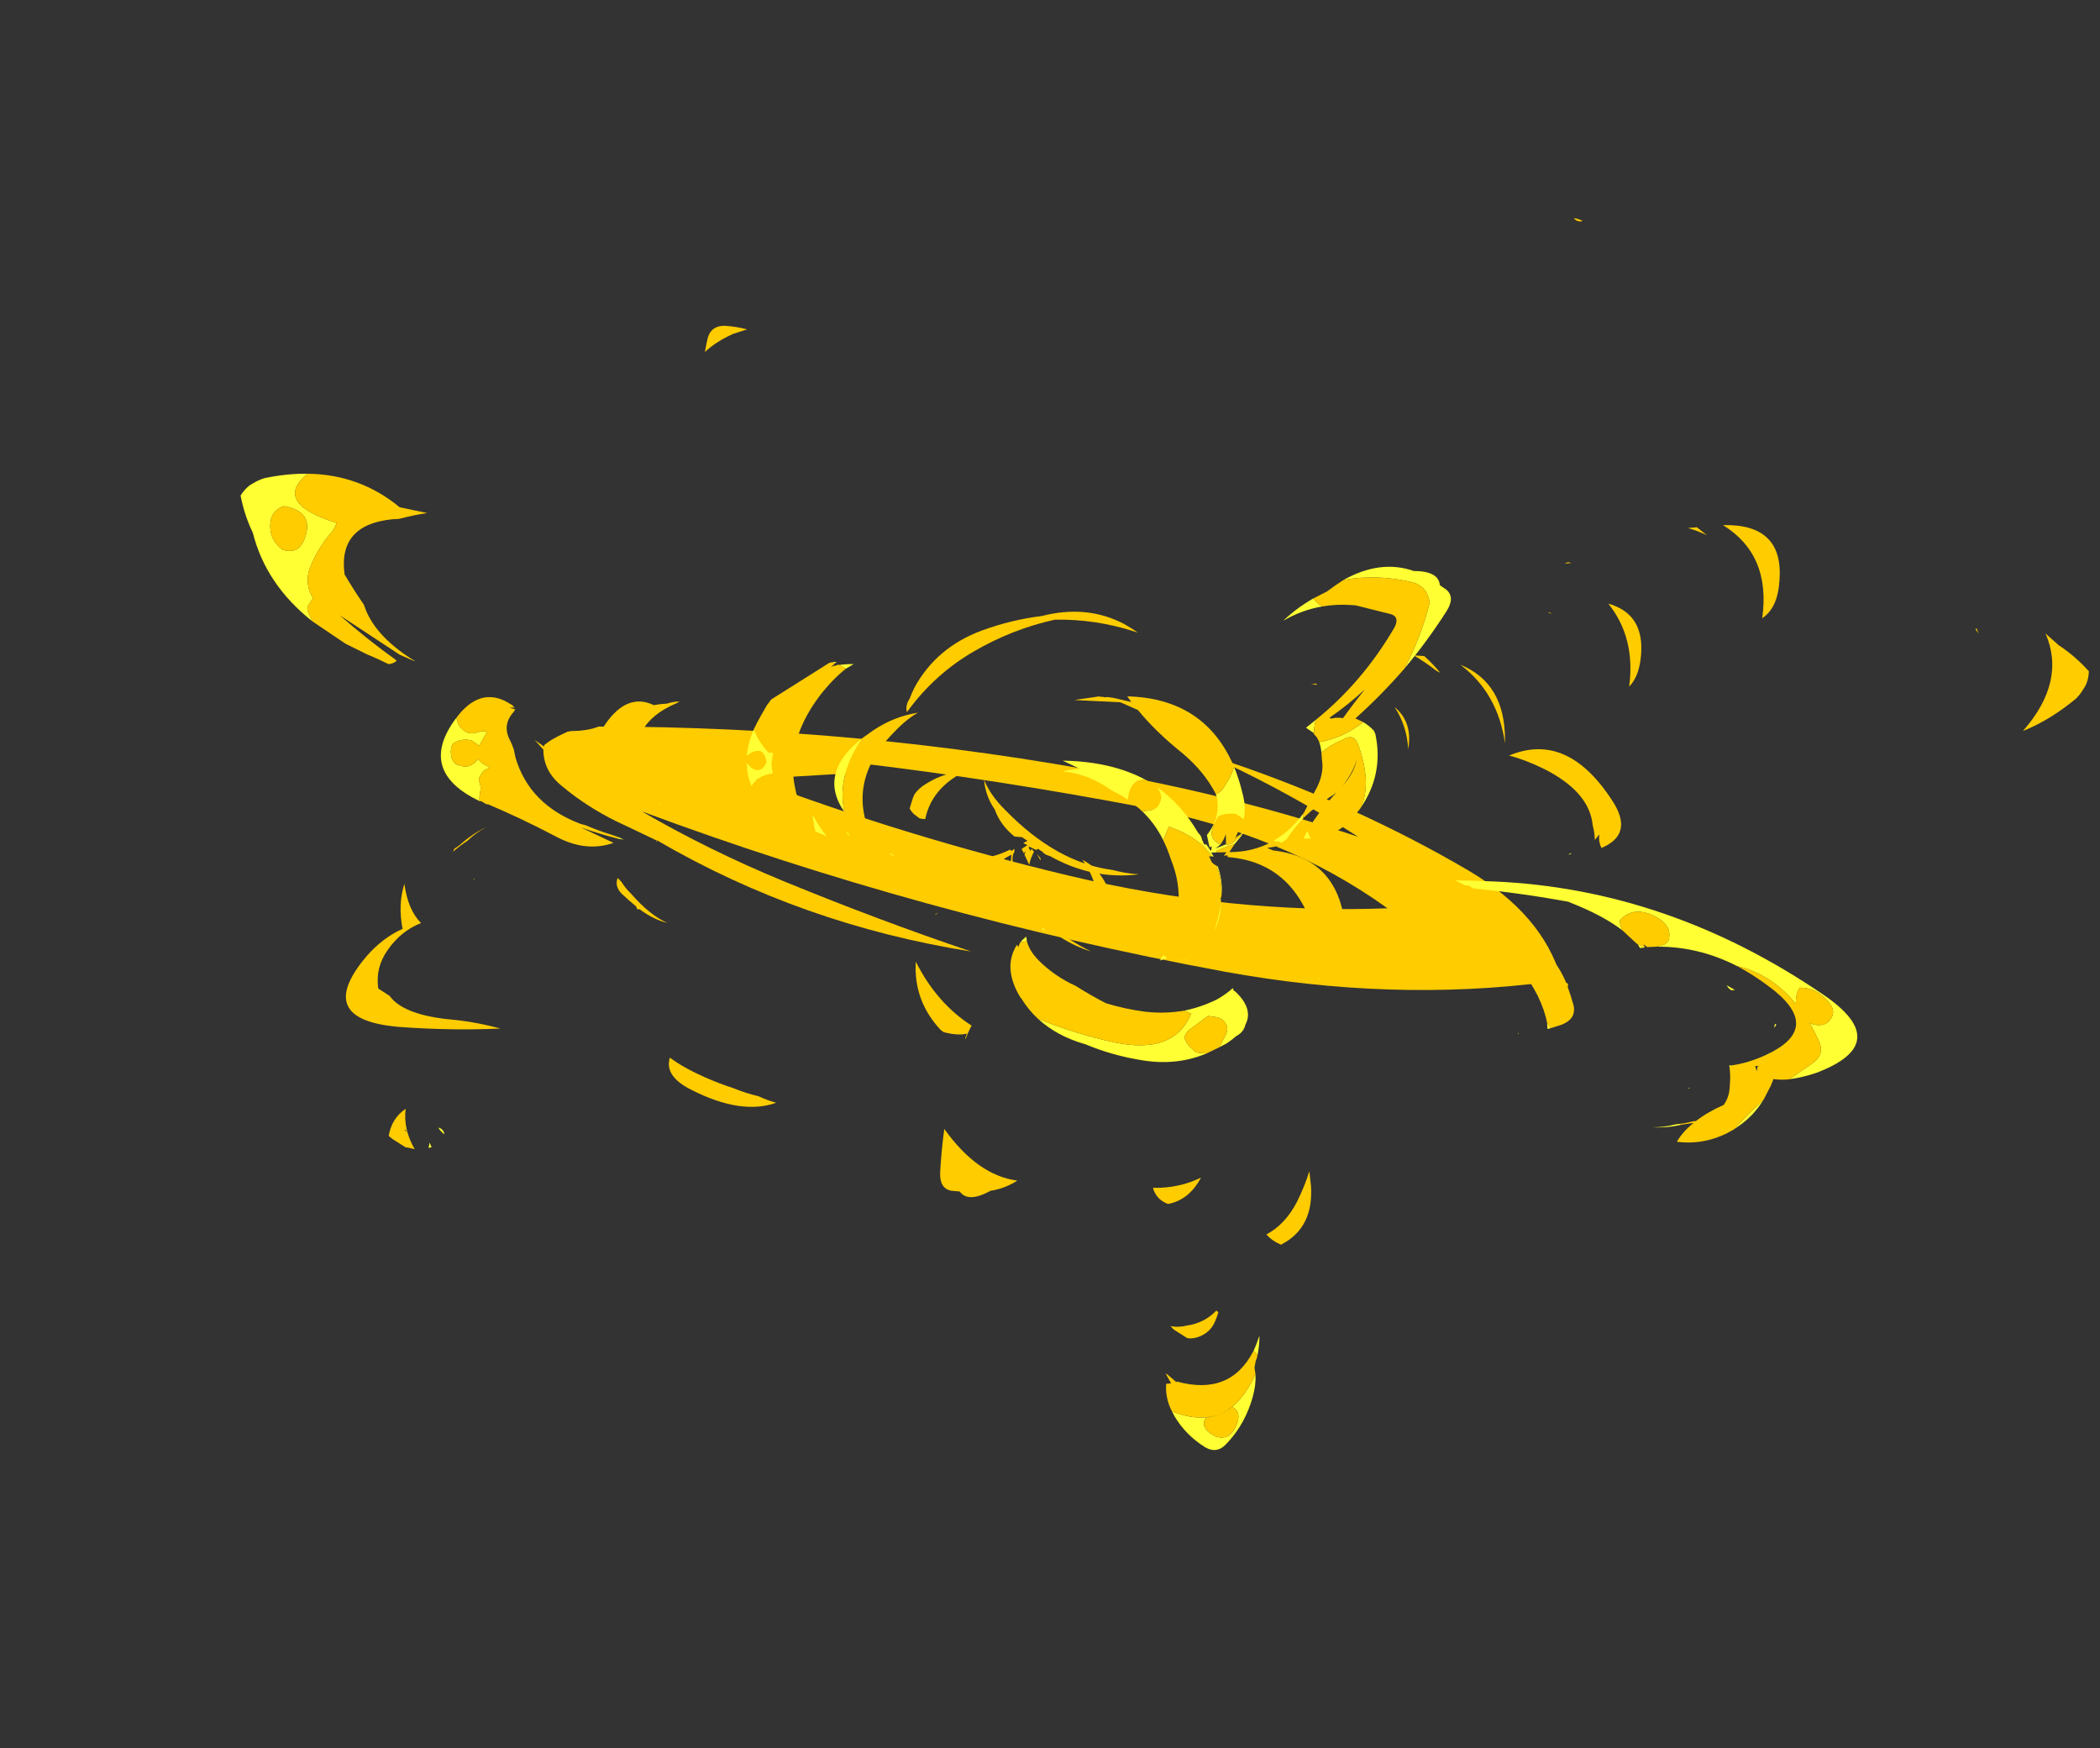 <?xml version="1.0" encoding="UTF-8" standalone="no"?>
<svg xmlns:ffdec="https://www.free-decompiler.com/flash" xmlns:xlink="http://www.w3.org/1999/xlink" ffdec:objectType="frame" height="821.4px" width="986.75px" xmlns="http://www.w3.org/2000/svg">
  <rect width="100%" height="100%" fill="#333333" stroke="none"/>
  <g transform="matrix(1.0, 0.0, 0.0, 1.0, 530.0, 337.05)">
    <use ffdec:characterId="928" height="18.2" transform="matrix(6.261, 0.0, 0.0, 7.0, -278.748, 4.35)" width="77.35" xlink:href="#shape0"/>
    <use ffdec:characterId="925" height="69.4" transform="matrix(-4.65, -2.67, 3.399, -5.921, 152.188, 484.349)" width="146.7" xlink:href="#shape1"/>
    <use ffdec:characterId="929" height="67.3" transform="matrix(5.582, 0.0, 0.0, 6.837, -367.347, -234.57)" width="146.7" xlink:href="#shape2"/>
  </g>
  <defs>
    <g id="shape0" transform="matrix(1.0, 0.0, 0.0, 1.0, 40.65, 8.6)">
      <path d="M11.55 -6.2 Q21.1 -3.3 29.4 1.05 35.0 4.0 36.4 8.35 L36.7 8.4 36.4 8.45 Q36.6 9.0 36.7 9.6 L35.4 8.55 Q23.65 9.9 11.1 7.85 -11.55 4.1 -32.6 -2.9 -27.6 -0.3 -22.05 1.75 -14.85 4.4 -7.9 6.5 -20.6 4.7 -31.45 -0.95 L-31.5 -0.95 Q-33.0 -1.6 -34.55 -2.25 -36.8 -3.25 -38.6 -4.6 -40.0 -5.6 -40.0 -7.05 L-40.65 -7.7 -39.95 -7.25 -39.95 -7.35 -39.65 -7.55 -39.4 -7.7 -38.9 -7.95 -38.2 -8.25 -37.9 -8.3 Q-36.7 -8.3 -35.85 -8.6 -16.1 -8.6 3.05 -5.35 12.4 -3.8 21.15 -1.2 16.2 -4.05 10.95 -6.25 L11.55 -6.2 M4.9 -3.2 Q-6.0 -5.05 -16.35 -6.15 -15.9 -5.55 -17.25 -5.45 L-21.0 -5.25 -24.2 -5.05 Q-12.75 -1.2 -0.6 1.4 11.6 4.0 23.35 3.6 15.6 -1.4 4.9 -3.2" fill="#ffcc00" fill-rule="evenodd" stroke="none"/>
    </g>
    <g id="shape1" transform="matrix(1.0, 0.0, 0.0, 1.0, 61.05, 52.3)">
      <path d="M43.05 -50.0 Q42.55 -49.9 42.3 -50.2 42.7 -50.15 43.05 -50.0 M42.9 -51.55 L43.05 -51.2 42.7 -51.4 42.9 -51.55 M42.0 -26.6 L42.1 -26.5 41.5 -26.45 42.0 -26.6 M59.55 -24.9 Q59.2 -25.3 58.6 -25.4 57.85 -25.55 57.3 -25.05 56.95 -24.75 56.6 -24.7 L56.6 -25.8 57.4 -25.75 Q58.3 -25.95 58.7 -26.6 58.65 -27.05 58.25 -27.4 57.9 -27.75 57.3 -27.7 L57.3 -27.65 Q56.45 -27.6 56.2 -26.95 L56.1 -26.65 55.6 -26.75 54.85 -26.75 55.1 -27.05 Q55.2 -27.2 55.2 -27.35 L55.2 -27.7 55.15 -27.85 54.95 -28.0 Q54.6 -28.25 54.5 -28.55 54.4 -28.8 54.25 -29.0 L54.15 -29.1 Q60.05 -29.45 59.6 -25.25 L59.55 -24.9 M20.5 -18.2 L20.65 -18.2 20.6 -18.1 20.5 -18.15 20.15 -18.15 20.5 -18.2 M27.3 -19.4 Q27.8 -19.0 28.25 -18.5 27.35 -18.95 26.25 -19.3 L27.3 -19.4 M34.0 -18.95 Q34.95 -18.45 35.5 -17.65 35.25 -17.75 34.85 -17.8 L34.5 -17.75 Q34.05 -17.6 34.05 -17.25 L34.05 -16.95 Q34.8 -16.2 35.4 -16.7 35.75 -17.0 35.8 -17.25 36.3 -16.45 36.45 -15.4 35.65 -15.95 34.3 -16.3 L33.95 -16.15 33.7 -16.65 Q33.55 -17.0 33.15 -17.3 33.1 -17.35 33.1 -17.45 33.8 -17.8 34.05 -18.45 34.15 -18.65 34.1 -18.9 L34.0 -18.95 M33.45 -8.75 L33.1 -8.55 33.15 -8.7 33.45 -8.75 M33.0 -8.8 Q32.4 -8.4 31.7 -8.1 L32.1 -8.65 32.8 -8.65 33.0 -8.8 M24.5 -18.55 L25.0 -18.35 24.55 -18.4 24.7 -18.45 24.45 -18.55 24.5 -18.55 M27.8 -12.2 Q28.15 -15.35 25.95 -17.25 29.7 -15.85 27.8 -12.2 M6.9 -19.0 Q6.85 -18.75 6.7 -18.45 L6.45 -18.7 6.9 -19.0 M-8.55 -17.45 Q-9.7 -16.65 -10.55 -15.65 -11.0 -15.05 -11.25 -14.45 L-11.5 -14.6 -11.5 -14.55 Q-13.75 -14.95 -13.8 -16.2 -14.0 -16.7 -13.6 -17.2 -13.45 -17.55 -13.2 -17.95 L-12.8 -18.45 -12.75 -17.45 Q-12.7 -17.15 -12.5 -16.95 -11.95 -16.55 -11.25 -16.75 L-10.6 -16.95 -10.5 -17.1 -9.75 -18.45 Q-9.6 -18.75 -9.75 -19.1 L-9.95 -19.2 Q-10.3 -19.4 -10.7 -19.45 L-11.25 -19.55 -11.7 -19.4 -12.1 -19.25 Q-10.4 -21.0 -7.55 -21.85 -5.05 -22.6 -2.5 -22.85 0.0 -23.35 2.25 -22.95 -1.2 -22.6 -4.6 -21.75 -9.7 -20.45 -9.2 -17.4 L-8.55 -17.45 M13.9 -9.1 L13.9 -9.1 M5.55 -17.5 L5.85 -17.45 5.75 -17.35 5.55 -17.5 M4.95 -6.8 Q5.7 -6.75 6.5 -6.8 9.15 -6.6 11.15 -7.35 10.6 -6.95 9.95 -6.6 L11.6 -6.7 Q7.8 -5.05 4.35 -5.0 L4.5 -5.0 Q4.8 -5.15 5.05 -5.35 L5.15 -5.55 Q5.3 -5.9 5.15 -6.35 L4.95 -6.8 M3.25 -5.05 Q0.65 -5.25 -1.8 -6.35 L-2.15 -6.45 -2.4 -6.6 -2.45 -6.7 -2.45 -6.65 -2.8 -6.85 -2.95 -6.8 -2.9 -6.75 -3.55 -7.0 -3.6 -6.95 -3.45 -6.7 -3.35 -6.85 -2.6 -6.2 Q-2.9 -4.7 -1.7 -3.6 L-1.5 -3.45 Q-1.75 -3.25 -1.8 -2.85 -1.9 -1.9 -1.7 -1.2 -2.6 -1.75 -3.5 -2.5 -4.4 -3.2 -4.7 -4.0 L-3.9 -3.95 Q-3.1 -4.2 -2.65 -4.7 -2.65 -5.15 -2.75 -5.65 -2.95 -6.35 -3.95 -6.3 L-3.95 -6.25 -4.05 -6.25 Q-4.0 -6.45 -3.85 -6.7 L-4.45 -6.1 -4.55 -6.1 -4.75 -5.95 -4.9 -5.8 -4.95 -5.65 Q-5.15 -5.25 -5.2 -4.85 L-5.25 -4.7 -5.25 -5.1 -5.1 -5.8 Q-4.55 -6.25 -4.05 -6.8 L-4.1 -6.9 -4.1 -6.9 -3.7 -7.1 -4.05 -7.25 -3.8 -7.35 -3.9 -7.3 Q-2.05 -6.6 0.65 -7.0 L0.5 -8.0 Q1.9 -7.25 3.6 -6.95 L3.4 -7.0 Q3.05 -6.85 2.7 -6.6 2.3 -6.3 2.4 -5.9 2.4 -5.5 2.85 -5.25 L3.25 -5.05 M13.15 -2.6 L13.3 -2.7 13.15 -2.55 13.2 -2.6 13.2 -2.65 13.15 -2.6 M-7.9 -4.3 Q-8.2 -3.85 -8.45 -3.4 -8.9 -2.45 -9.0 -1.5 L-9.0 -1.7 -9.2 -1.9 Q-8.9 -2.8 -8.85 -3.7 L-8.55 -4.2 -8.6 -4.1 Q-8.25 -4.15 -7.9 -4.3 M-7.7 2.65 Q-7.4 3.0 -7.0 3.25 L-7.1 3.2 Q-8.75 4.3 -9.55 5.9 -10.1 5.9 -10.75 5.75 L-11.0 5.6 Q-13.4 3.5 -13.1 0.65 -12.95 2.5 -10.2 4.35 -9.45 4.85 -9.0 4.4 -8.1 3.5 -7.7 2.65 M-6.3 3.55 L-5.45 3.6 -5.85 4.4 Q-6.0 3.95 -6.3 3.55 M-3.75 12.55 L-3.6 12.5 -3.65 12.55 -3.75 12.55 M-1.4 11.4 Q0.0 10.5 0.95 9.2 0.5 10.4 -0.35 11.55 L-0.4 11.55 Q-0.95 11.4 -1.4 11.4 M-1.85 13.7 Q-3.75 16.2 -6.8 16.65 -8.7 17.5 -9.4 16.7 L-10.1 16.65 Q-11.1 16.5 -11.05 15.4 -10.9 12.9 -10.35 10.5 -10.25 12.9 -9.4 15.3 -8.45 16.25 -7.05 15.9 -4.0 15.15 -1.85 13.7 M-10.65 -2.85 L-10.1 -3.1 -10.05 -2.5 -10.65 -2.85 M-17.4 -10.95 L-17.35 -11.05 -17.35 -10.9 -17.4 -10.95 M-4.65 -7.7 L-4.8 -7.7 Q-5.9 -8.45 -6.4 -9.4 -5.7 -8.3 -4.65 -7.7 M-6.55 -9.65 Q-7.3 -10.65 -7.35 -11.8 L-7.35 -11.7 -7.25 -11.4 Q-7.0 -10.45 -6.55 -9.65 M-6.75 -14.0 Q-6.35 -14.45 -5.7 -14.65 -6.35 -14.4 -6.75 -14.0 M-4.95 -14.9 L-4.5 -15.3 -4.55 -14.85 -4.95 -14.9 M40.35 -23.05 L40.1 -23.1 40.4 -23.1 40.3 -23.1 40.3 -23.05 40.35 -23.05 M81.5 -15.45 Q82.95 -18.4 77.15 -17.4 77.05 -17.9 77.2 -18.4 77.45 -19.6 77.25 -20.85 77.05 -22.1 75.65 -22.7 L75.7 -23.0 75.7 -23.35 75.65 -23.5 75.5 -23.65 Q75.05 -23.9 74.7 -24.1 79.85 -23.5 83.1 -20.85 84.5 -20.1 85.65 -19.05 85.6 -18.3 85.2 -17.85 85.0 -17.55 84.6 -17.2 83.1 -16.15 81.5 -15.45 M65.45 -23.0 L65.5 -22.95 65.15 -22.95 65.45 -23.0 M82.2 -19.65 Q81.6 -20.7 80.1 -20.85 78.65 -20.6 78.9 -19.45 79.3 -17.45 81.9 -18.2 82.65 -18.85 82.2 -19.65 M-25.1 -41.8 Q-29.7 -41.25 -29.85 -37.9 -29.9 -37.2 -29.8 -36.7 -30.45 -37.45 -30.75 -38.7 -31.15 -40.4 -30.6 -42.0 -30.3 -42.8 -29.2 -42.8 -27.2 -42.75 -25.5 -42.0 L-25.1 -41.8 M-29.2 -35.65 L-29.15 -35.55 Q-28.95 -35.4 -28.65 -35.4 -28.6 -34.9 -28.45 -34.35 L-28.45 -34.3 Q-28.9 -34.9 -29.2 -35.65 M-27.95 -41.0 Q-27.9 -41.3 -28.15 -41.55 L-28.45 -41.7 Q-28.7 -41.75 -28.95 -41.8 L-29.5 -41.8 Q-30.75 -41.6 -30.6 -40.5 -30.5 -39.45 -29.45 -39.45 -29.0 -40.4 -27.95 -41.0 M-17.05 -26.9 L-17.1 -26.85 -17.1 -26.9 -17.05 -26.9 M-51.2 -7.3 Q-50.3 -7.95 -49.25 -8.35 -50.15 -7.95 -50.85 -7.4 L-51.45 -7.05 -51.2 -7.2 -51.2 -7.3 M-52.45 -2.15 L-52.35 -2.05 -52.55 -1.95 -52.45 -2.15 M-48.6 4.15 Q-44.8 4.0 -41.65 2.55 L-42.15 2.95 Q-42.25 3.1 -42.3 3.25 -42.05 4.3 -40.45 4.3 -38.1 4.3 -37.7 2.85 -37.95 2.55 -38.35 2.35 -36.45 2.55 -33.9 2.3 L-32.95 2.2 Q-29.0 1.1 -25.2 -0.25 L-24.65 -0.25 -24.45 -0.35 -23.45 -0.4 Q-24.9 0.25 -26.4 0.85 -40.0 6.4 -56.4 5.4 -63.95 4.95 -59.3 0.5 -58.45 -0.25 -57.55 -0.8 -58.0 0.0 -58.5 0.8 -59.2 1.85 -58.15 2.45 -57.35 2.9 -56.6 3.25 -57.1 3.25 -57.55 3.5 -57.9 3.7 -58.0 4.0 -58.2 4.75 -57.4 5.05 -55.7 5.65 -54.3 5.0 -54.3 4.4 -54.75 3.9 -51.6 4.85 -48.6 4.15 M-40.8 2.1 L-40.45 1.9 -40.1 2.05 -40.75 2.1 -40.8 2.1 M-56.45 -2.8 Q-56.45 -4.2 -55.65 -5.45 L-55.5 -5.7 Q-55.9 -4.25 -56.45 -2.95 L-56.45 -2.8 M-46.95 -9.1 L-46.95 -9.1 M-50.35 -4.7 L-50.3 -4.8 -50.2 -4.85 -50.35 -4.7 M-34.9 -7.3 L-34.95 -7.4 -34.9 -7.4 -34.9 -7.3 M-36.65 -5.75 L-37.15 -5.95 -36.95 -6.1 -36.65 -5.75 M-31.05 5.2 L-31.1 5.15 -30.9 5.0 -31.05 5.2 M-48.65 2.65 L-49.5 2.65 -49.2 2.5 -48.9 2.55 -48.65 2.65 M-54.0 2.0 L-54.15 2.0 -54.15 1.75 -54.1 1.8 -54.0 2.0" fill="#ffff33" fill-rule="evenodd" stroke="none"/>
      <path d="M46.45 -52.2 Q47.0 -51.05 46.35 -50.0 45.65 -51.3 43.9 -52.1 L44.15 -52.15 44.7 -52.3 46.05 -52.25 46.45 -52.2 M45.5 -51.3 L45.2 -51.35 45.45 -51.25 45.5 -51.3 M42.0 -26.6 Q43.6 -26.95 45.3 -27.2 L42.15 -27.0 Q43.85 -28.55 46.9 -28.6 50.25 -28.7 53.4 -29.0 L53.45 -29.05 54.05 -29.05 54.15 -29.1 54.25 -29.0 Q54.4 -28.8 54.5 -28.55 54.6 -28.25 54.95 -28.0 L55.15 -27.85 55.2 -27.7 55.2 -27.35 Q55.2 -27.2 55.1 -27.05 L54.85 -26.75 55.6 -26.75 56.1 -26.65 56.2 -26.95 Q56.45 -27.6 57.3 -27.65 L57.3 -27.7 Q57.9 -27.75 58.25 -27.4 58.65 -27.05 58.7 -26.6 58.3 -25.95 57.4 -25.75 L56.6 -25.8 56.6 -24.7 Q56.95 -24.75 57.3 -25.05 57.85 -25.55 58.6 -25.4 59.2 -25.3 59.55 -24.9 59.15 -22.4 56.6 -22.25 L55.8 -22.25 55.75 -22.3 55.55 -22.3 55.95 -22.5 55.45 -22.4 55.45 -22.6 Q55.8 -23.8 54.45 -24.45 L54.1 -24.65 53.8 -24.85 53.35 -25.25 Q50.25 -27.6 45.5 -27.0 L45.0 -26.9 Q43.85 -26.8 42.75 -26.6 L42.1 -26.5 42.0 -26.6 M21.15 -14.8 L21.35 -14.1 21.4 -13.8 Q21.35 -13.3 21.0 -12.8 20.3 -11.75 19.2 -11.05 L18.85 -11.05 Q20.3 -13.0 19.5 -14.9 19.75 -15.0 19.95 -15.05 L20.5 -15.0 Q20.85 -14.95 21.15 -14.8 M29.9 -19.1 L29.15 -19.2 29.5 -19.1 29.5 -19.15 29.9 -19.1 M30.75 -17.5 Q29.55 -18.6 27.6 -19.4 L28.05 -19.35 Q27.2 -19.6 28.4 -20.15 L29.45 -20.1 34.0 -18.95 34.1 -18.9 Q34.15 -18.65 34.05 -18.45 33.8 -17.8 33.1 -17.45 33.1 -17.35 33.15 -17.3 33.55 -17.0 33.7 -16.65 L33.95 -16.15 34.3 -16.3 Q35.65 -15.95 36.45 -15.4 36.5 -14.9 36.5 -14.35 L36.5 -13.5 36.45 -13.25 36.45 -13.15 36.4 -13.0 33.6 -8.85 33.45 -8.75 33.15 -8.7 33.3 -9.05 33.2 -8.95 33.0 -8.8 32.8 -8.65 32.1 -8.65 Q32.65 -9.75 32.9 -11.15 33.25 -13.35 32.55 -15.05 32.0 -16.4 30.75 -17.5 M35.5 -17.65 L35.8 -17.25 Q35.75 -17.0 35.4 -16.7 34.8 -16.2 34.05 -16.95 L34.05 -17.25 Q34.05 -17.6 34.5 -17.75 L34.85 -17.8 Q35.25 -17.75 35.5 -17.65 M27.8 -12.2 L27.3 -11.35 Q26.35 -9.85 24.7 -8.8 25.3 -9.6 25.65 -10.75 27.35 -15.75 22.0 -18.2 24.55 -18.0 25.9 -17.25 L25.95 -17.25 Q28.15 -15.35 27.8 -12.2 M2.25 -22.95 Q3.35 -22.75 4.4 -22.3 L4.45 -22.3 Q7.15 -21.15 7.05 -19.25 L6.85 -19.35 6.9 -19.0 6.45 -18.7 Q5.85 -19.2 4.7 -19.45 2.8 -19.85 0.8 -19.7 -0.7 -19.75 -2.25 -19.7 -3.95 -19.4 -5.65 -18.85 -7.25 -18.3 -8.55 -17.45 L-9.2 -17.4 Q-9.7 -20.45 -4.6 -21.75 -1.2 -22.6 2.25 -22.95 M-12.8 -18.45 L-12.1 -19.25 -11.7 -19.4 -11.25 -19.55 -10.7 -19.45 Q-10.3 -19.4 -9.95 -19.2 L-9.75 -19.1 Q-9.6 -18.75 -9.75 -18.45 L-10.5 -17.1 -10.6 -16.95 -11.25 -16.75 Q-11.95 -16.55 -12.5 -16.95 -12.7 -17.15 -12.75 -17.45 L-12.8 -18.45 M1.85 -13.9 L2.05 -14.6 2.2 -14.45 Q3.8 -12.6 5.8 -11.95 4.25 -11.85 2.7 -12.7 2.2 -12.95 1.9 -13.4 1.8 -13.65 1.85 -13.9 M4.95 -6.8 L5.15 -6.35 Q5.3 -5.9 5.15 -5.55 L5.05 -5.35 Q4.8 -5.15 4.5 -5.0 L4.35 -5.0 3.25 -5.05 2.85 -5.25 Q2.4 -5.5 2.4 -5.9 2.3 -6.3 2.7 -6.6 3.05 -6.85 3.4 -7.0 L3.6 -6.95 4.9 -6.8 4.95 -6.8 M-1.5 -3.45 Q0.35 -2.5 2.85 -2.15 5.75 -1.8 8.1 -1.1 L9.3 -1.2 9.35 -1.2 9.8 -1.25 13.15 -2.6 13.2 -2.65 13.2 -2.6 13.15 -2.55 11.85 -1.75 11.7 -1.65 11.4 -1.55 11.3 -1.5 11.25 -1.5 11.1 -1.45 11.05 -1.4 Q10.5 -1.2 10.0 -1.1 L8.95 -0.85 9.5 -0.65 Q3.5 1.9 -1.7 -1.2 -1.9 -1.9 -1.8 -2.85 -1.75 -3.25 -1.5 -3.45 M-4.7 -4.0 L-4.9 -5.45 -4.85 -5.45 -5.2 -4.85 Q-5.15 -5.25 -4.95 -5.65 L-4.9 -5.8 -4.75 -5.95 -4.55 -6.1 -4.45 -6.1 Q-4.25 -5.8 -4.0 -5.5 -4.1 -5.9 -4.05 -6.25 L-3.95 -6.25 -3.95 -6.3 Q-2.95 -6.35 -2.75 -5.65 -2.65 -5.15 -2.65 -4.7 -3.1 -4.2 -3.9 -3.95 L-4.7 -4.0 M-5.1 -5.8 L-5.05 -6.45 Q-6.85 -5.65 -7.9 -4.3 -8.25 -4.15 -8.6 -4.1 L-8.55 -4.2 -8.3 -4.5 -8.3 -4.55 -7.75 -4.9 -8.3 -4.85 Q-14.05 -2.9 -17.7 -7.65 -18.45 -8.6 -17.75 -9.55 -17.65 -9.65 -17.55 -9.7 -17.65 -10.3 -17.4 -10.95 L-17.35 -10.9 Q-17.1 -10.1 -16.25 -9.35 -11.05 -4.6 -5.15 -6.8 L-5.05 -6.7 -4.8 -6.85 Q-4.8 -6.7 -4.85 -6.55 L-4.1 -6.9 -4.05 -6.8 Q-4.55 -6.25 -5.1 -5.8 M-9.0 -1.5 L-8.9 0.05 -8.9 0.1 Q-8.9 1.45 -8.05 2.25 L-7.7 2.65 Q-8.1 3.5 -9.0 4.4 -9.45 4.85 -10.2 4.35 -12.95 2.5 -13.1 0.65 L-13.0 0.1 Q-12.65 -1.8 -10.65 -2.85 L-10.05 -2.5 Q-10.05 -1.0 -10.6 0.8 L-10.5 0.6 Q-9.9 -0.3 -9.5 -1.15 L-9.4 -1.3 -9.45 -1.25 -9.2 -1.85 -9.2 -1.9 -9.0 -1.7 -9.0 -1.5 M-7.0 3.25 L-6.7 3.4 -6.3 3.5 -6.3 3.55 Q-6.0 3.95 -5.85 4.4 -7.75 8.25 -7.8 12.55 -7.8 13.4 -7.0 13.3 L-3.85 12.6 -3.75 12.55 -3.65 12.55 -3.6 12.5 Q-2.4 12.05 -1.4 11.4 -0.95 11.4 -0.4 11.55 L-0.35 11.55 -1.1 12.45 Q-1.45 13.1 -1.85 13.7 -4.0 15.15 -7.05 15.9 -8.45 16.25 -9.4 15.3 -10.25 12.9 -10.35 10.5 -9.75 8.1 -8.8 5.85 L-9.55 5.9 Q-8.75 4.3 -7.1 3.2 L-7.0 3.25 M-3.8 -7.35 L-3.7 -7.4 -4.15 -7.65 -4.4 -7.7 -4.65 -7.7 Q-5.7 -8.3 -6.4 -9.4 L-6.4 -9.5 -6.55 -9.65 Q-7.0 -10.45 -7.25 -11.4 L-7.35 -11.7 -7.35 -11.8 -7.15 -13.15 -7.15 -13.2 -7.1 -13.35 -7.1 -13.4 -6.95 -13.7 -6.75 -14.0 Q-6.35 -14.4 -5.7 -14.65 L-5.2 -14.8 -5.3 -14.5 -5.1 -14.75 -4.95 -14.9 -4.55 -14.85 -4.55 -14.75 Q-4.3 -10.95 -0.95 -8.9 -0.25 -8.4 0.5 -8.0 L0.65 -7.0 Q-2.05 -6.6 -3.9 -7.3 L-3.8 -7.35 M40.4 -23.1 L40.55 -23.15 40.6 -23.15 40.55 -23.2 Q40.65 -23.35 40.85 -23.4 L41.9 -23.75 Q42.5 -23.95 43.0 -23.95 48.35 -23.9 47.95 -20.15 47.65 -17.55 45.1 -17.4 44.65 -17.1 44.15 -16.85 43.75 -16.5 43.3 -16.3 L43.45 -16.5 Q46.35 -19.5 43.25 -21.8 42.95 -22.05 42.5 -22.3 L42.4 -22.35 42.25 -22.4 42.05 -22.5 40.35 -23.05 40.3 -23.05 40.3 -23.1 40.4 -23.1 M32.25 -17.05 L32.25 -17.05 M33.45 -15.15 L33.45 -15.35 33.4 -15.35 33.45 -15.15 M74.7 -24.1 Q75.05 -23.9 75.5 -23.65 L75.65 -23.5 75.7 -23.35 75.7 -23.0 75.65 -22.7 Q77.05 -22.1 77.25 -20.85 77.45 -19.6 77.2 -18.4 77.05 -17.9 77.15 -17.4 82.95 -18.4 81.5 -15.45 77.5 -13.7 73.05 -14.3 L70.7 -13.7 Q71.6 -14.25 72.5 -14.95 L72.65 -15.05 73.05 -15.25 Q77.0 -17.45 74.3 -20.2 72.95 -20.8 71.5 -21.35 69.5 -22.8 65.5 -22.95 L65.45 -23.0 66.6 -23.1 72.9 -22.8 Q69.75 -23.3 66.6 -23.55 66.6 -23.65 66.65 -23.7 66.75 -23.85 66.9 -23.95 67.0 -24.05 67.15 -24.05 L68.0 -24.1 69.15 -24.2 71.2 -24.3 74.7 -24.1 M82.2 -19.65 Q82.65 -18.85 81.9 -18.2 79.3 -17.45 78.9 -19.45 78.65 -20.6 80.1 -20.85 81.6 -20.7 82.2 -19.65 M-21.25 -36.75 Q-21.9 -36.6 -22.5 -36.15 -23.7 -35.4 -24.05 -34.3 L-24.1 -34.25 -24.3 -34.3 Q-24.4 -34.65 -24.45 -35.0 -24.55 -35.8 -23.85 -36.45 -23.45 -36.8 -23.05 -36.9 L-21.65 -36.85 -21.25 -36.75 M-25.1 -41.8 Q-24.0 -41.25 -23.45 -40.35 L-23.8 -40.15 -22.95 -39.75 -23.15 -39.75 -24.15 -39.9 -24.15 -39.85 Q-28.85 -38.9 -28.65 -35.4 -28.95 -35.4 -29.15 -35.55 L-29.2 -35.65 -29.25 -35.85 -29.25 -35.9 -29.45 -36.35 -29.8 -36.7 Q-29.9 -37.2 -29.85 -37.9 -29.7 -41.25 -25.1 -41.8 M-27.95 -41.0 Q-29.0 -40.4 -29.45 -39.45 -30.5 -39.45 -30.6 -40.5 -30.75 -41.6 -29.5 -41.8 L-28.95 -41.8 Q-28.7 -41.75 -28.45 -41.7 L-28.15 -41.55 Q-27.9 -41.3 -27.95 -41.0 M-17.1 -26.9 Q-17.15 -28.6 -15.75 -29.55 -15.0 -29.65 -14.4 -29.4 -14.05 -29.25 -13.9 -29.1 L-14.45 -28.85 Q-16.05 -28.05 -17.05 -26.9 L-17.1 -26.9 M-51.45 -7.05 L-52.15 -6.55 -52.2 -6.55 -52.25 -6.5 Q-52.75 -5.55 -53.65 -4.6 -53.75 -3.9 -53.25 -3.2 -52.9 -2.6 -52.45 -2.15 L-52.55 -1.95 Q-53.7 -1.25 -54.65 -0.2 -57.8 3.25 -52.6 3.95 -50.5 4.2 -48.6 4.15 -51.6 4.85 -54.75 3.9 -54.3 4.4 -54.3 5.0 -55.7 5.65 -57.4 5.05 -58.2 4.75 -58.0 4.0 -57.9 3.7 -57.55 3.5 -57.1 3.25 -56.6 3.25 -57.35 2.9 -58.15 2.45 -59.2 1.85 -58.5 0.8 -58.0 0.0 -57.55 -0.8 -56.95 -1.15 -56.3 -1.35 L-56.35 -1.55 -56.35 -1.6 -56.4 -1.85 -56.4 -1.95 -56.45 -2.8 -56.45 -2.95 Q-55.9 -4.25 -55.5 -5.7 -54.15 -7.6 -51.7 -8.4 -51.7 -7.6 -52.15 -6.7 L-51.5 -7.1 -51.2 -7.3 -51.2 -7.2 -51.45 -7.05 M-41.65 2.55 L-40.95 2.2 -40.55 2.25 -40.8 2.1 -40.75 2.1 -40.1 2.05 -40.0 2.05 -38.35 2.35 Q-37.95 2.55 -37.7 2.85 -38.1 4.3 -40.45 4.3 -42.05 4.3 -42.3 3.25 -42.25 3.1 -42.15 2.95 L-41.65 2.55 M-54.65 -1.05 L-54.35 -1.2 -54.7 -1.45 -54.55 -1.15 -54.65 -1.05 M-36.65 -5.75 Q-35.95 -5.1 -34.75 -4.45 -32.45 -3.3 -30.4 -2.9 -29.3 -2.6 -28.3 -2.6 -32.45 -0.35 -36.35 -2.7 L-36.55 -2.7 -36.65 -2.9 Q-37.25 -3.3 -37.9 -3.8 -38.7 -4.5 -37.85 -5.35 L-37.15 -5.95 -36.65 -5.75 M-24.55 -28.0 Q-25.55 -26.75 -25.45 -25.0 -25.35 -23.75 -25.05 -22.75 L-25.8 -23.55 Q-27.85 -25.95 -26.15 -28.05 L-26.15 -28.1 Q-25.3 -28.2 -24.55 -28.0 M-6.95 5.0 L-7.25 5.2 Q-7.55 5.35 -7.85 5.45 -8.0 6.65 -8.25 7.9 -7.65 6.4 -6.8 5.0 L-6.95 5.0 M-10.75 1.4 Q-11.1 2.5 -10.7 3.45 -11.0 2.5 -10.75 1.4 M-25.3 9.3 Q-23.45 9.2 -22.1 8.9 -25.45 12.35 -31.9 9.75 -35.05 8.5 -33.15 6.55 -32.6 6.85 -32.4 7.3 L-32.3 6.8 Q-31.95 7.25 -31.5 7.6 -29.8 9.5 -25.3 9.3" fill="#ffcc00" fill-rule="evenodd" stroke="none"/>
    </g>
    <g id="shape2" transform="matrix(1.0, 0.0, 0.0, 1.0, 61.05, 50.2)">
      <path d="M43.05 -50.0 Q42.55 -49.9 42.3 -50.2 42.7 -50.15 43.05 -50.0 M20.65 -18.2 L20.6 -18.1 20.5 -18.15 20.15 -18.15 20.5 -18.2 20.65 -18.2 M5.6 -21.7 L5.25 -21.8 Q2.0 -22.65 -1.4 -22.6 -5.0 -21.95 -8.25 -20.4 -11.5 -18.85 -13.75 -16.35 L-13.85 -16.25 Q-14.0 -16.7 -13.6 -17.2 -13.45 -17.55 -13.2 -17.95 -11.35 -20.7 -7.55 -21.85 -5.05 -22.6 -2.5 -22.85 1.3 -23.65 4.45 -22.3 5.1 -22.0 5.6 -21.7 M28.8 -20.15 L29.7 -20.1 Q30.45 -19.55 31.05 -18.95 L30.7 -19.1 Q29.85 -19.65 28.8 -20.15 M11.15 -7.35 L10.65 -7.0 10.9 -7.25 11.15 -7.35 M14.0 -9.1 L14.0 -9.1 M5.7 -5.1 Q1.8 -4.7 -1.8 -6.35 L-2.15 -6.45 -2.4 -6.6 -2.45 -6.7 -2.45 -6.65 -2.8 -6.85 -2.95 -6.8 -2.9 -6.75 -3.55 -7.0 -3.6 -6.95 -3.45 -6.7 -3.35 -6.85 -3.15 -6.65 Q-3.45 -6.2 -3.55 -5.75 L-3.95 -6.45 -3.85 -6.7 -4.0 -6.55 -4.2 -6.85 -4.05 -6.9 -4.1 -6.9 -3.7 -7.1 -4.05 -7.25 -3.7 -7.4 -4.15 -7.65 -4.8 -7.7 Q-6.0 -8.5 -6.45 -9.55 -7.25 -10.5 -7.35 -11.6 -6.85 -10.55 -5.55 -9.5 -1.25 -5.9 3.45 -5.4 4.6 -5.15 5.7 -5.1 M51.9 -28.9 L52.65 -28.95 53.5 -28.4 Q52.75 -28.7 51.9 -28.9 M59.6 -25.25 Q59.45 -23.4 58.15 -22.7 58.9 -27.05 54.85 -29.1 60.0 -29.2 59.6 -25.25 M28.35 -13.7 Q28.25 -15.3 27.2 -16.6 28.75 -15.55 28.35 -13.7 M10.95 -6.5 L11.3 -6.65 11.6 -6.7 11.3 -6.55 10.95 -6.5 M46.95 -18.0 Q47.5 -21.35 45.2 -23.7 48.25 -23.0 47.95 -20.15 47.8 -18.7 46.95 -18.0 M-49.25 -8.35 Q-50.15 -7.95 -50.85 -7.4 -51.5 -7.05 -52.05 -6.65 L-51.95 -6.85 -51.5 -7.1 Q-50.5 -7.85 -49.25 -8.35 M-27.3 -42.55 L-28.45 -42.25 Q-29.85 -41.75 -30.85 -41.0 -30.75 -41.5 -30.6 -42.0 -30.3 -42.8 -29.2 -42.8 -28.2 -42.75 -27.3 -42.55 M80.1 -14.95 Q83.75 -18.35 82.0 -21.65 L83.1 -20.85 Q84.5 -20.1 85.65 -19.05 85.6 -18.3 85.2 -17.85 85.0 -17.55 84.6 -17.2 82.4 -15.7 80.1 -14.95 M76.1 -21.95 L76.2 -22.0 76.35 -21.65 76.1 -21.95 M36.5 -14.35 L36.5 -14.1 Q35.9 -17.55 32.75 -19.5 36.5 -18.25 36.5 -14.35 M40.25 -23.1 L40.45 -23.0 40.1 -23.1 40.25 -23.1 M41.8 -26.55 L42.1 -26.5 41.5 -26.45 41.8 -26.55 M-47.0 -9.1 L-47.0 -9.1 M-37.9 -4.6 L-37.85 -4.55 Q-37.55 -4.15 -37.05 -3.75 -35.5 -2.3 -34.0 -1.75 -35.2 -2.0 -36.35 -2.7 L-36.55 -2.7 -36.65 -2.9 Q-37.25 -3.3 -37.9 -3.8 -38.45 -4.3 -38.2 -4.85 L-37.9 -4.6 M-34.95 -7.4 L-34.9 -7.4 -34.9 -7.3 -34.95 -7.4 M-50.2 -4.85 L-50.35 -4.7 -50.3 -4.8 -50.2 -4.85 M-56.15 -4.45 Q-55.85 -2.65 -54.75 -1.75 -56.45 -1.2 -57.55 0.1 -58.6 1.3 -58.35 2.75 L-57.4 3.25 Q-56.3 4.5 -52.6 4.85 -50.4 5.0 -48.3 5.45 L-48.05 5.5 Q-52.1 5.65 -56.4 5.4 -63.95 4.95 -59.3 0.5 -57.95 -0.75 -56.3 -1.35 -56.7 -3.0 -56.15 -4.45 M-17.6 -7.6 Q-12.25 -3.15 -6.6 -6.35 -5.9 -6.5 -5.15 -6.8 L-5.05 -6.7 -4.8 -6.85 -4.8 -6.65 Q-5.0 -6.4 -4.95 -6.0 -4.45 -3.3 -1.75 -1.55 0.0 -0.45 1.65 0.2 -1.0 -0.45 -3.5 -2.5 -5.2 -3.85 -4.85 -5.45 L-5.25 -4.7 -5.25 -5.1 Q-5.1 -5.8 -5.05 -6.45 -6.85 -5.7 -7.85 -4.35 L-8.15 -4.35 -8.45 -4.25 -8.3 -4.55 -7.75 -4.9 -8.3 -4.85 Q-14.05 -2.9 -17.7 -7.65 L-17.8 -7.75 -17.6 -7.6 M-11.45 -2.3 L-11.45 -2.35 -11.2 -2.5 -11.45 -2.3 M-2.6 -6.05 L-2.9 -6.5 -2.6 -6.2 -2.6 -6.05 M-11.0 5.6 Q-13.3 3.6 -13.1 0.9 -11.35 3.75 -8.4 5.3 -8.7 5.75 -8.9 6.2 L-8.95 6.2 -8.8 5.85 Q-9.55 6.0 -10.75 5.75 L-11.0 5.6 M-28.45 9.6 Q-27.4 9.95 -26.35 10.15 -25.55 10.45 -24.85 10.6 -27.75 11.45 -31.9 9.75 -34.3 8.8 -33.8 7.5 -32.65 8.2 -30.85 8.85 -29.6 9.3 -28.45 9.6 M-6.8 16.65 Q-8.7 17.5 -9.4 16.7 L-10.1 16.65 Q-11.1 16.5 -11.05 15.4 -10.95 13.9 -10.7 12.4 -7.9 15.6 -4.55 15.95 -5.6 16.5 -6.8 16.65" fill="#ffcc00" fill-rule="evenodd" stroke="none"/>
    </g>
  </defs>
</svg>
